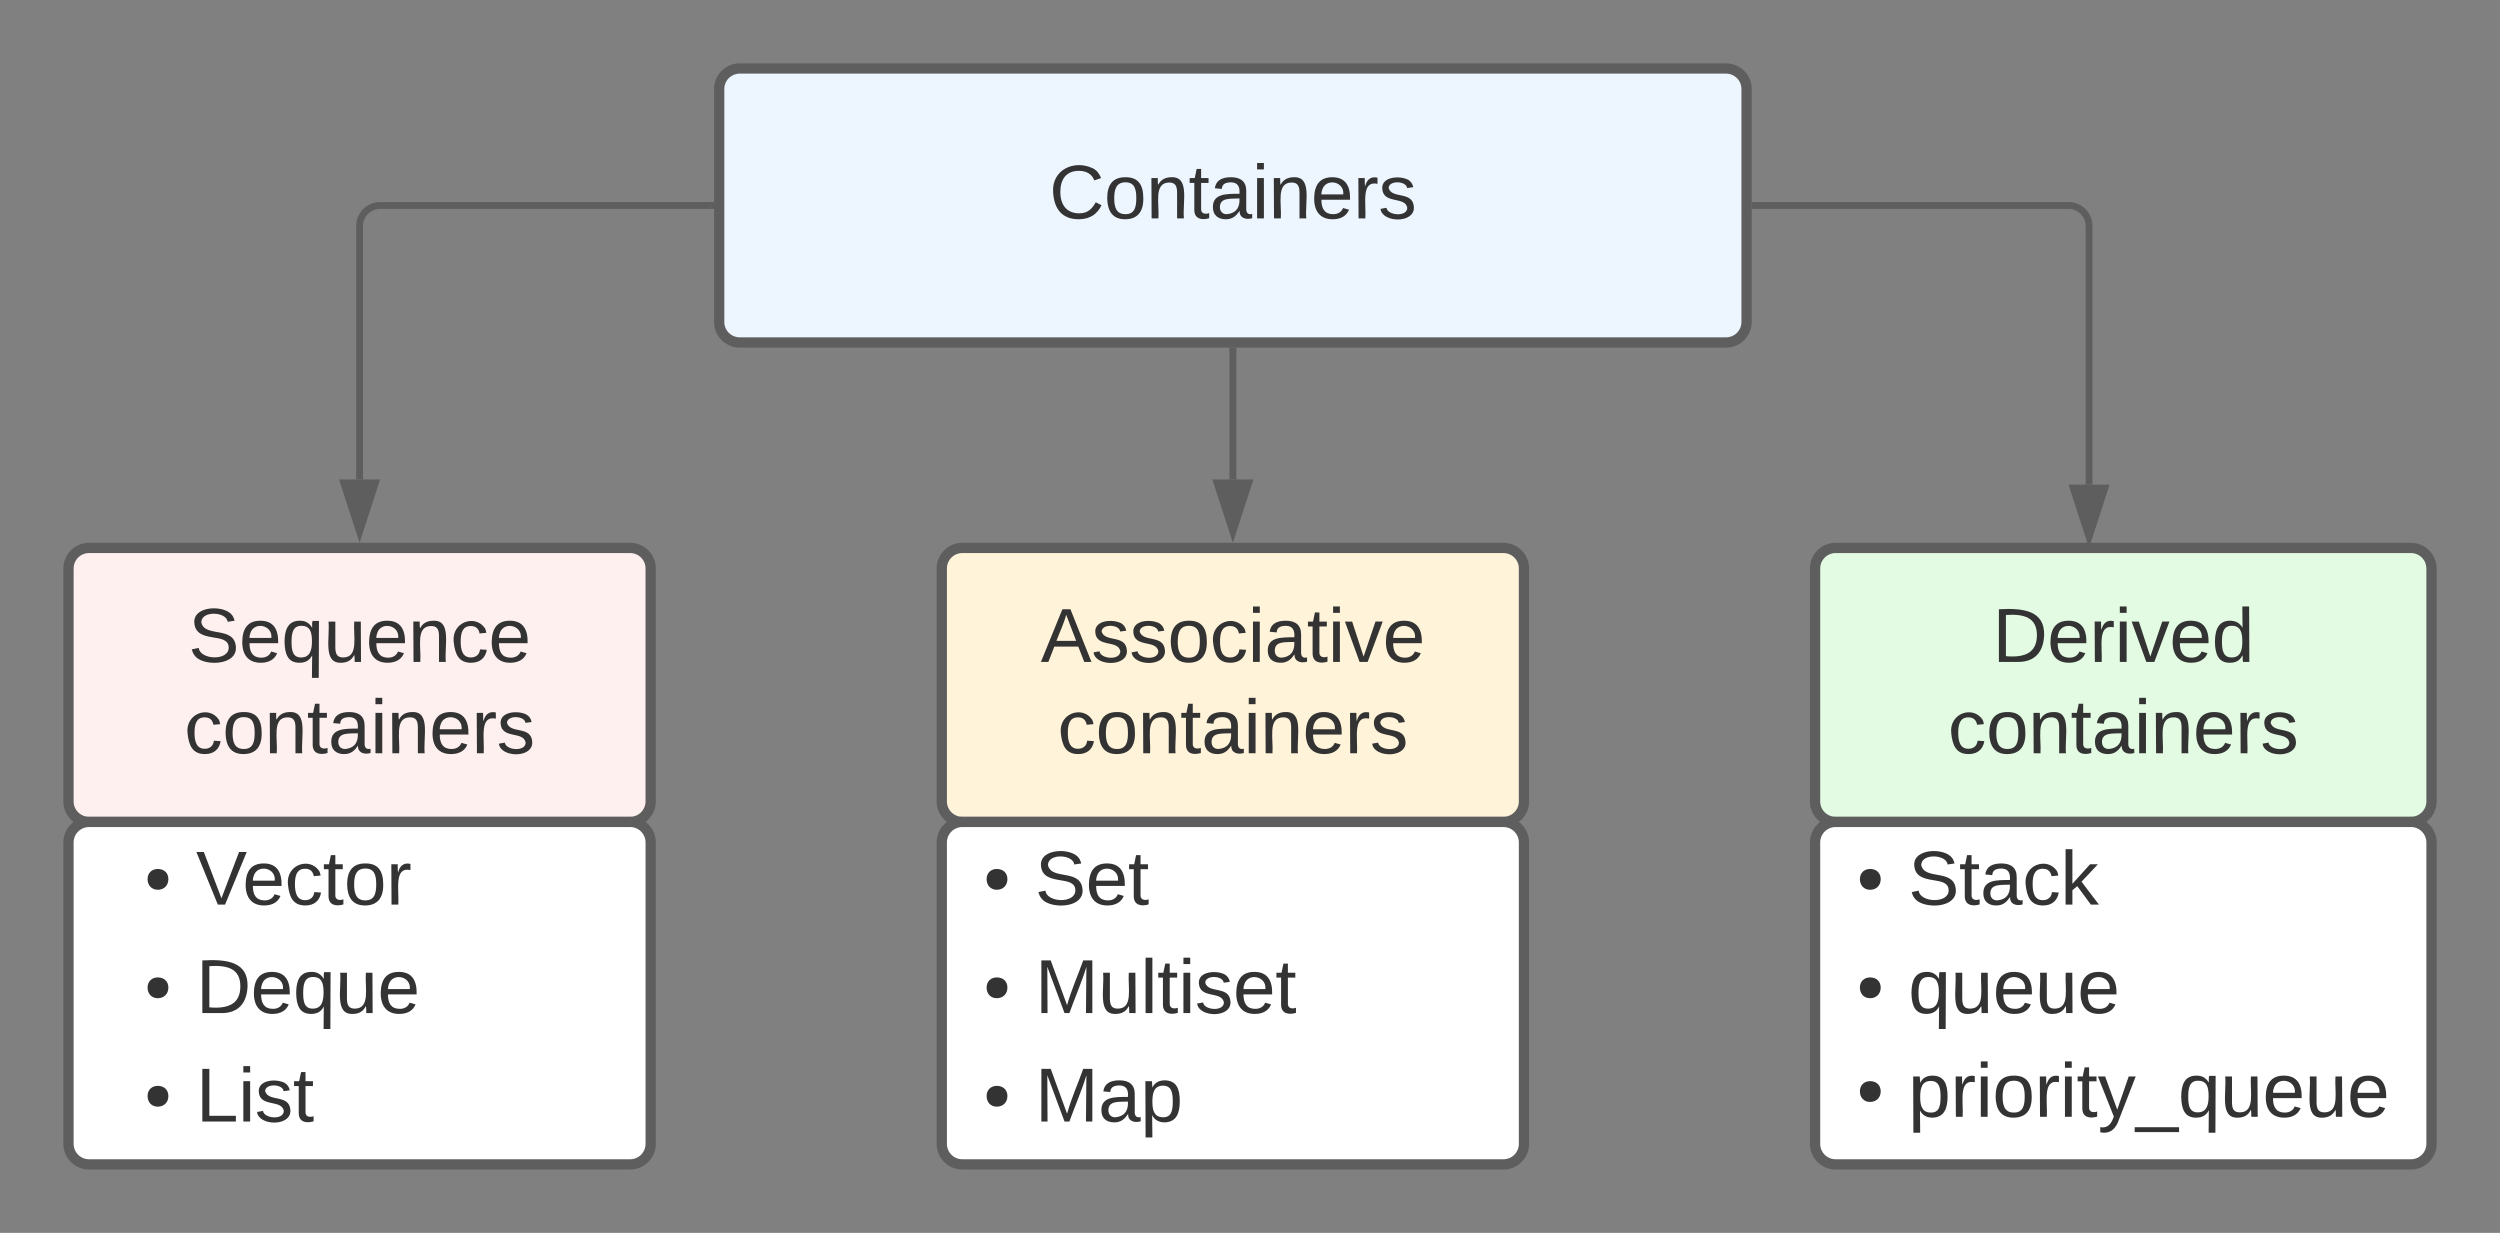 <svg xmlns="http://www.w3.org/2000/svg" xmlns:xlink="http://www.w3.org/1999/xlink" xmlns:lucid="lucid" width="730" height="360"><rect width="100%" height="100%" fill="#808080" stroke="none"/><g transform="translate(-190 -120)" lucid:page-tab-id="0_0"><path d="M400 146a6 6 0 0 1 6-6h288a6 6 0 0 1 6 6v68a6 6 0 0 1-6 6H406a6 6 0 0 1-6-6z" stroke="#5e5e5e" stroke-width="3" fill="#edf5ff"/><use xlink:href="#a" transform="matrix(1,0,0,1,412,152) translate(84.389 31.778)"/><path d="M550 222.5V260" stroke="#5e5e5e" stroke-width="2" fill="none"/><path d="M551 222.53h-2v-1.03h2z" stroke="#5e5e5e" stroke-width=".05" fill="#5e5e5e"/><path d="M550 275.26L545.37 261h9.26z" stroke="#5e5e5e" stroke-width="2" fill="#5e5e5e"/><path d="M397.5 180H301a6 6 0 0 0-6 6v74" stroke="#5e5e5e" stroke-width="2" fill="none"/><path d="M398.5 181h-1.03v-2h1.03z" stroke="#5e5e5e" stroke-width=".05" fill="#5e5e5e"/><path d="M295 275.26L290.37 261h9.26z" stroke="#5e5e5e" stroke-width="2" fill="#5e5e5e"/><path d="M702.5 180H794a6 6 0 0 1 6 6v75.5" stroke="#5e5e5e" stroke-width="2" fill="none"/><path d="M702.53 181h-1.03v-2h1.03z" stroke="#5e5e5e" stroke-width=".05" fill="#5e5e5e"/><path d="M800 276.76l-4.63-14.26h9.26z" stroke="#5e5e5e" stroke-width="2" fill="#5e5e5e"/><path d="M210 286a6 6 0 0 1 6-6h158a6 6 0 0 1 6 6v68a6 6 0 0 1-6 6H216a6 6 0 0 1-6-6z" stroke="#5e5e5e" stroke-width="3" fill="#fff0f0"/><use xlink:href="#b" transform="matrix(1,0,0,1,222,292) translate(23 21.278)"/><use xlink:href="#c" transform="matrix(1,0,0,1,222,292) translate(21.827 47.944)"/><path d="M210 366a6 6 0 0 1 6-6h158a6 6 0 0 1 6 6v88a6 6 0 0 1-6 6H216a6 6 0 0 1-6-6z" stroke="#5e5e5e" stroke-width="3" fill="#fff"/><path d="M220 366a6 6 0 0 1 6-6h148a6 6 0 0 1 6 6v19.67a6 6 0 0 1-6 6H226a6 6 0 0 1-6-6z" stroke="#000" stroke-opacity="0" stroke-width="3" fill="#fff" fill-opacity="0"/><use xlink:href="#d" transform="matrix(1,0,0,1,225,365) translate(7.222 19.153)"/><use xlink:href="#e" transform="matrix(1,0,0,1,225,365) translate(22.222 19.153)"/><path d="M220 397.67a6 6 0 0 1 6-6h148a6 6 0 0 1 6 6v19.66a6 6 0 0 1-6 6H226a6 6 0 0 1-6-6z" stroke="#000" stroke-opacity="0" stroke-width="3" fill="#fff" fill-opacity="0"/><use xlink:href="#f" transform="matrix(1,0,0,1,225,396.667) translate(7.222 19.153)"/><use xlink:href="#g" transform="matrix(1,0,0,1,225,396.667) translate(22.222 19.153)"/><path d="M220 429.33a6 6 0 0 1 6-6h148a6 6 0 0 1 6 6V449a6 6 0 0 1-6 6H226a6 6 0 0 1-6-6z" stroke="#000" stroke-opacity="0" stroke-width="3" fill="#fff" fill-opacity="0"/><use xlink:href="#f" transform="matrix(1,0,0,1,225,428.333) translate(7.222 19.153)"/><use xlink:href="#h" transform="matrix(1,0,0,1,225,428.333) translate(22.222 19.153)"/><path d="M465 286a6 6 0 0 1 6-6h158a6 6 0 0 1 6 6v68a6 6 0 0 1-6 6H471a6 6 0 0 1-6-6z" stroke="#5e5e5e" stroke-width="3" fill="#fff3d9"/><use xlink:href="#i" transform="matrix(1,0,0,1,477,292) translate(16.889 21.278)"/><use xlink:href="#c" transform="matrix(1,0,0,1,477,292) translate(21.827 47.944)"/><path d="M465 366a6 6 0 0 1 6-6h158a6 6 0 0 1 6 6v88a6 6 0 0 1-6 6H471a6 6 0 0 1-6-6z" stroke="#5e5e5e" stroke-width="3" fill="#fff"/><path d="M465 366a6 6 0 0 1 6-6h148a6 6 0 0 1 6 6v19.67a6 6 0 0 1-6 6H471a6 6 0 0 1-6-6z" stroke="#000" stroke-opacity="0" stroke-width="3" fill="#fff" fill-opacity="0"/><use xlink:href="#d" transform="matrix(1,0,0,1,470,365) translate(7.222 19.153)"/><use xlink:href="#j" transform="matrix(1,0,0,1,470,365) translate(22.222 19.153)"/><path d="M465 397.67a6 6 0 0 1 6-6h148a6 6 0 0 1 6 6v19.66a6 6 0 0 1-6 6H471a6 6 0 0 1-6-6z" stroke="#000" stroke-opacity="0" stroke-width="3" fill="#fff" fill-opacity="0"/><use xlink:href="#f" transform="matrix(1,0,0,1,470,396.667) translate(7.222 19.153)"/><use xlink:href="#k" transform="matrix(1,0,0,1,470,396.667) translate(22.222 19.153)"/><path d="M465 429.33a6 6 0 0 1 6-6h148a6 6 0 0 1 6 6V449a6 6 0 0 1-6 6H471a6 6 0 0 1-6-6z" stroke="#000" stroke-opacity="0" stroke-width="3" fill="#fff" fill-opacity="0"/><use xlink:href="#f" transform="matrix(1,0,0,1,470,428.333) translate(7.222 19.153)"/><use xlink:href="#l" transform="matrix(1,0,0,1,470,428.333) translate(22.222 19.153)"/><path d="M720 286a6 6 0 0 1 6-6h168a6 6 0 0 1 6 6v68a6 6 0 0 1-6 6H726a6 6 0 0 1-6-6z" stroke="#5e5e5e" stroke-width="3" fill="#e3fae3"/><use xlink:href="#m" transform="matrix(1,0,0,1,732,292) translate(39.821 21.278)"/><use xlink:href="#c" transform="matrix(1,0,0,1,732,292) translate(26.827 47.944)"/><path d="M720 366a6 6 0 0 1 6-6h168a6 6 0 0 1 6 6v88a6 6 0 0 1-6 6H726a6 6 0 0 1-6-6z" stroke="#5e5e5e" stroke-width="3" fill="#fff"/><path d="M720 366a6 6 0 0 1 6-6h148a6 6 0 0 1 6 6v19.67a6 6 0 0 1-6 6H726a6 6 0 0 1-6-6z" stroke="#000" stroke-opacity="0" stroke-width="3" fill="#fff" fill-opacity="0"/><g><use xlink:href="#f" transform="matrix(1,0,0,1,725,365) translate(7.222 19.153)"/><use xlink:href="#n" transform="matrix(1,0,0,1,725,365) translate(22.222 19.153)"/></g><path d="M720 397.67a6 6 0 0 1 6-6h148a6 6 0 0 1 6 6v19.66a6 6 0 0 1-6 6H726a6 6 0 0 1-6-6z" stroke="#000" stroke-opacity="0" stroke-width="3" fill="#fff" fill-opacity="0"/><g><use xlink:href="#f" transform="matrix(1,0,0,1,725,396.667) translate(7.222 19.153)"/><use xlink:href="#o" transform="matrix(1,0,0,1,725,396.667) translate(22.222 19.153)"/></g><path d="M720 429.33a6 6 0 0 1 6-6h148a6 6 0 0 1 6 6V449a6 6 0 0 1-6 6H726a6 6 0 0 1-6-6z" stroke="#000" stroke-opacity="0" stroke-width="3" fill="#fff" fill-opacity="0"/><g><use xlink:href="#d" transform="matrix(1,0,0,1,725,428.333) translate(7.222 17.778)"/><use xlink:href="#p" transform="matrix(1,0,0,1,725,428.333) translate(22.222 17.778)"/></g><defs><path fill="#333" d="M212-179c-10-28-35-45-73-45-59 0-87 40-87 99 0 60 29 101 89 101 43 0 62-24 78-52l27 14C228-24 195 4 139 4 59 4 22-46 18-125c-6-104 99-153 187-111 19 9 31 26 39 46" id="q"/><path fill="#333" d="M100-194c62-1 85 37 85 99 1 63-27 99-86 99S16-35 15-95c0-66 28-99 85-99zM99-20c44 1 53-31 53-75 0-43-8-75-51-75s-53 32-53 75 10 74 51 75" id="r"/><path fill="#333" d="M117-194c89-4 53 116 60 194h-32v-121c0-31-8-49-39-48C34-167 62-67 57 0H25l-1-190h30c1 10-1 24 2 32 11-22 29-35 61-36" id="s"/><path fill="#333" d="M59-47c-2 24 18 29 38 22v24C64 9 27 4 27-40v-127H5v-23h24l9-43h21v43h35v23H59v120" id="t"/><path fill="#333" d="M141-36C126-15 110 5 73 4 37 3 15-17 15-53c-1-64 63-63 125-63 3-35-9-54-41-54-24 1-41 7-42 31l-33-3c5-37 33-52 76-52 45 0 72 20 72 64v82c-1 20 7 32 28 27v20c-31 9-61-2-59-35zM48-53c0 20 12 33 32 33 41-3 63-29 60-74-43 2-92-5-92 41" id="u"/><path fill="#333" d="M24-231v-30h32v30H24zM24 0v-190h32V0H24" id="v"/><path fill="#333" d="M100-194c63 0 86 42 84 106H49c0 40 14 67 53 68 26 1 43-12 49-29l28 8c-11 28-37 45-77 45C44 4 14-33 15-96c1-61 26-98 85-98zm52 81c6-60-76-77-97-28-3 7-6 17-6 28h103" id="w"/><path fill="#333" d="M114-163C36-179 61-72 57 0H25l-1-190h30c1 12-1 29 2 39 6-27 23-49 58-41v29" id="x"/><path fill="#333" d="M135-143c-3-34-86-38-87 0 15 53 115 12 119 90S17 21 10-45l28-5c4 36 97 45 98 0-10-56-113-15-118-90-4-57 82-63 122-42 12 7 21 19 24 35" id="y"/><g id="a"><use transform="matrix(0.062,0,0,0.062,0,0)" xlink:href="#q"/><use transform="matrix(0.062,0,0,0.062,15.988,0)" xlink:href="#r"/><use transform="matrix(0.062,0,0,0.062,28.333,0)" xlink:href="#s"/><use transform="matrix(0.062,0,0,0.062,40.679,0)" xlink:href="#t"/><use transform="matrix(0.062,0,0,0.062,46.852,0)" xlink:href="#u"/><use transform="matrix(0.062,0,0,0.062,59.198,0)" xlink:href="#v"/><use transform="matrix(0.062,0,0,0.062,64.074,0)" xlink:href="#s"/><use transform="matrix(0.062,0,0,0.062,76.42,0)" xlink:href="#w"/><use transform="matrix(0.062,0,0,0.062,88.765,0)" xlink:href="#x"/><use transform="matrix(0.062,0,0,0.062,96.111,0)" xlink:href="#y"/></g><path fill="#333" d="M185-189c-5-48-123-54-124 2 14 75 158 14 163 119 3 78-121 87-175 55-17-10-28-26-33-46l33-7c5 56 141 63 141-1 0-78-155-14-162-118-5-82 145-84 179-34 5 7 8 16 11 25" id="z"/><path fill="#333" d="M145-31C134-9 116 4 85 4 32 4 16-35 15-94c0-59 17-99 70-100 32-1 48 14 60 33 0-11-1-24 2-32h30l-1 268h-32zM93-21c41 0 51-33 51-76s-8-73-50-73c-40 0-46 35-46 75s5 74 45 74" id="A"/><path fill="#333" d="M84 4C-5 8 30-112 23-190h32v120c0 31 7 50 39 49 72-2 45-101 50-169h31l1 190h-30c-1-10 1-25-2-33-11 22-28 36-60 37" id="B"/><path fill="#333" d="M96-169c-40 0-48 33-48 73s9 75 48 75c24 0 41-14 43-38l32 2c-6 37-31 61-74 61-59 0-76-41-82-99-10-93 101-131 147-64 4 7 5 14 7 22l-32 3c-4-21-16-35-41-35" id="C"/><g id="b"><use transform="matrix(0.062,0,0,0.062,0,0)" xlink:href="#z"/><use transform="matrix(0.062,0,0,0.062,14.815,0)" xlink:href="#w"/><use transform="matrix(0.062,0,0,0.062,27.16,0)" xlink:href="#A"/><use transform="matrix(0.062,0,0,0.062,39.506,0)" xlink:href="#B"/><use transform="matrix(0.062,0,0,0.062,51.852,0)" xlink:href="#w"/><use transform="matrix(0.062,0,0,0.062,64.198,0)" xlink:href="#s"/><use transform="matrix(0.062,0,0,0.062,76.543,0)" xlink:href="#C"/><use transform="matrix(0.062,0,0,0.062,87.654,0)" xlink:href="#w"/></g><g id="c"><use transform="matrix(0.062,0,0,0.062,0,0)" xlink:href="#C"/><use transform="matrix(0.062,0,0,0.062,11.111,0)" xlink:href="#r"/><use transform="matrix(0.062,0,0,0.062,23.457,0)" xlink:href="#s"/><use transform="matrix(0.062,0,0,0.062,35.802,0)" xlink:href="#t"/><use transform="matrix(0.062,0,0,0.062,41.975,0)" xlink:href="#u"/><use transform="matrix(0.062,0,0,0.062,54.321,0)" xlink:href="#v"/><use transform="matrix(0.062,0,0,0.062,59.198,0)" xlink:href="#s"/><use transform="matrix(0.062,0,0,0.062,71.543,0)" xlink:href="#w"/><use transform="matrix(0.062,0,0,0.062,83.889,0)" xlink:href="#x"/><use transform="matrix(0.062,0,0,0.062,91.235,0)" xlink:href="#y"/></g><path fill="#333" d="M62-168c30 0 50 19 50 48S92-70 62-70c-29 0-48-21-48-50s20-48 48-48" id="D"/><use transform="matrix(0.062,0,0,0.062,0,0)" xlink:href="#D" id="d"/><path fill="#333" d="M137 0h-34L2-248h35l83 218 83-218h36" id="E"/><g id="e"><use transform="matrix(0.062,0,0,0.062,0,0)" xlink:href="#E"/><use transform="matrix(0.062,0,0,0.062,13.58,0)" xlink:href="#w"/><use transform="matrix(0.062,0,0,0.062,25.926,0)" xlink:href="#C"/><use transform="matrix(0.062,0,0,0.062,37.037,0)" xlink:href="#t"/><use transform="matrix(0.062,0,0,0.062,43.21,0)" xlink:href="#r"/><use transform="matrix(0.062,0,0,0.062,55.556,0)" xlink:href="#x"/></g><use transform="matrix(0.062,0,0,0.062,0,0)" xlink:href="#D" id="f"/><path fill="#333" d="M30-248c118-7 216 8 213 122C240-48 200 0 122 0H30v-248zM63-27c89 8 146-16 146-99s-60-101-146-95v194" id="F"/><g id="g"><use transform="matrix(0.062,0,0,0.062,0,0)" xlink:href="#F"/><use transform="matrix(0.062,0,0,0.062,15.988,0)" xlink:href="#w"/><use transform="matrix(0.062,0,0,0.062,28.333,0)" xlink:href="#A"/><use transform="matrix(0.062,0,0,0.062,40.679,0)" xlink:href="#B"/><use transform="matrix(0.062,0,0,0.062,53.025,0)" xlink:href="#w"/></g><path fill="#333" d="M30 0v-248h33v221h125V0H30" id="G"/><g id="h"><use transform="matrix(0.062,0,0,0.062,0,0)" xlink:href="#G"/><use transform="matrix(0.062,0,0,0.062,12.346,0)" xlink:href="#v"/><use transform="matrix(0.062,0,0,0.062,17.222,0)" xlink:href="#y"/><use transform="matrix(0.062,0,0,0.062,28.333,0)" xlink:href="#t"/></g><path fill="#333" d="M205 0l-28-72H64L36 0H1l101-248h38L239 0h-34zm-38-99l-47-123c-12 45-31 82-46 123h93" id="H"/><path fill="#333" d="M108 0H70L1-190h34L89-25l56-165h34" id="I"/><g id="i"><use transform="matrix(0.062,0,0,0.062,0,0)" xlink:href="#H"/><use transform="matrix(0.062,0,0,0.062,14.815,0)" xlink:href="#y"/><use transform="matrix(0.062,0,0,0.062,25.926,0)" xlink:href="#y"/><use transform="matrix(0.062,0,0,0.062,37.037,0)" xlink:href="#r"/><use transform="matrix(0.062,0,0,0.062,49.383,0)" xlink:href="#C"/><use transform="matrix(0.062,0,0,0.062,60.494,0)" xlink:href="#v"/><use transform="matrix(0.062,0,0,0.062,65.37,0)" xlink:href="#u"/><use transform="matrix(0.062,0,0,0.062,77.716,0)" xlink:href="#t"/><use transform="matrix(0.062,0,0,0.062,83.889,0)" xlink:href="#v"/><use transform="matrix(0.062,0,0,0.062,88.765,0)" xlink:href="#I"/><use transform="matrix(0.062,0,0,0.062,99.877,0)" xlink:href="#w"/></g><g id="j"><use transform="matrix(0.062,0,0,0.062,0,0)" xlink:href="#z"/><use transform="matrix(0.062,0,0,0.062,14.815,0)" xlink:href="#w"/><use transform="matrix(0.062,0,0,0.062,27.16,0)" xlink:href="#t"/></g><path fill="#333" d="M240 0l2-218c-23 76-54 145-80 218h-23L58-218 59 0H30v-248h44l77 211c21-75 51-140 76-211h43V0h-30" id="J"/><path fill="#333" d="M24 0v-261h32V0H24" id="K"/><g id="k"><use transform="matrix(0.062,0,0,0.062,0,0)" xlink:href="#J"/><use transform="matrix(0.062,0,0,0.062,18.457,0)" xlink:href="#B"/><use transform="matrix(0.062,0,0,0.062,30.802,0)" xlink:href="#K"/><use transform="matrix(0.062,0,0,0.062,35.679,0)" xlink:href="#t"/><use transform="matrix(0.062,0,0,0.062,41.852,0)" xlink:href="#v"/><use transform="matrix(0.062,0,0,0.062,46.728,0)" xlink:href="#y"/><use transform="matrix(0.062,0,0,0.062,57.84,0)" xlink:href="#w"/><use transform="matrix(0.062,0,0,0.062,70.185,0)" xlink:href="#t"/></g><path fill="#333" d="M115-194c55 1 70 41 70 98S169 2 115 4C84 4 66-9 55-30l1 105H24l-1-265h31l2 30c10-21 28-34 59-34zm-8 174c40 0 45-34 45-75s-6-73-45-74c-42 0-51 32-51 76 0 43 10 73 51 73" id="L"/><g id="l"><use transform="matrix(0.062,0,0,0.062,0,0)" xlink:href="#J"/><use transform="matrix(0.062,0,0,0.062,18.457,0)" xlink:href="#u"/><use transform="matrix(0.062,0,0,0.062,30.802,0)" xlink:href="#L"/></g><path fill="#333" d="M85-194c31 0 48 13 60 33l-1-100h32l1 261h-30c-2-10 0-23-3-31C134-8 116 4 85 4 32 4 16-35 15-94c0-66 23-100 70-100zm9 24c-40 0-46 34-46 75 0 40 6 74 45 74 42 0 51-32 51-76 0-42-9-74-50-73" id="M"/><g id="m"><use transform="matrix(0.062,0,0,0.062,0,0)" xlink:href="#F"/><use transform="matrix(0.062,0,0,0.062,15.988,0)" xlink:href="#w"/><use transform="matrix(0.062,0,0,0.062,28.333,0)" xlink:href="#x"/><use transform="matrix(0.062,0,0,0.062,35.679,0)" xlink:href="#v"/><use transform="matrix(0.062,0,0,0.062,40.556,0)" xlink:href="#I"/><use transform="matrix(0.062,0,0,0.062,51.667,0)" xlink:href="#w"/><use transform="matrix(0.062,0,0,0.062,64.012,0)" xlink:href="#M"/></g><path fill="#333" d="M143 0L79-87 56-68V0H24v-261h32v163l83-92h37l-77 82L181 0h-38" id="N"/><g id="n"><use transform="matrix(0.062,0,0,0.062,0,0)" xlink:href="#z"/><use transform="matrix(0.062,0,0,0.062,14.815,0)" xlink:href="#t"/><use transform="matrix(0.062,0,0,0.062,20.988,0)" xlink:href="#u"/><use transform="matrix(0.062,0,0,0.062,33.333,0)" xlink:href="#C"/><use transform="matrix(0.062,0,0,0.062,44.444,0)" xlink:href="#N"/></g><g id="o"><use transform="matrix(0.062,0,0,0.062,0,0)" xlink:href="#A"/><use transform="matrix(0.062,0,0,0.062,12.346,0)" xlink:href="#B"/><use transform="matrix(0.062,0,0,0.062,24.691,0)" xlink:href="#w"/><use transform="matrix(0.062,0,0,0.062,37.037,0)" xlink:href="#B"/><use transform="matrix(0.062,0,0,0.062,49.383,0)" xlink:href="#w"/></g><path fill="#333" d="M179-190L93 31C79 59 56 82 12 73V49c39 6 53-20 64-50L1-190h34L92-34l54-156h33" id="O"/><path fill="#333" d="M-5 72V49h209v23H-5" id="P"/><g id="p"><use transform="matrix(0.062,0,0,0.062,0,0)" xlink:href="#L"/><use transform="matrix(0.062,0,0,0.062,12.346,0)" xlink:href="#x"/><use transform="matrix(0.062,0,0,0.062,19.691,0)" xlink:href="#v"/><use transform="matrix(0.062,0,0,0.062,24.568,0)" xlink:href="#r"/><use transform="matrix(0.062,0,0,0.062,36.914,0)" xlink:href="#x"/><use transform="matrix(0.062,0,0,0.062,44.259,0)" xlink:href="#v"/><use transform="matrix(0.062,0,0,0.062,49.136,0)" xlink:href="#t"/><use transform="matrix(0.062,0,0,0.062,55.309,0)" xlink:href="#O"/><use transform="matrix(0.062,0,0,0.062,66.42,0)" xlink:href="#P"/><use transform="matrix(0.062,0,0,0.062,78.765,0)" xlink:href="#A"/><use transform="matrix(0.062,0,0,0.062,91.111,0)" xlink:href="#B"/><use transform="matrix(0.062,0,0,0.062,103.457,0)" xlink:href="#w"/><use transform="matrix(0.062,0,0,0.062,115.802,0)" xlink:href="#B"/><use transform="matrix(0.062,0,0,0.062,128.148,0)" xlink:href="#w"/></g></defs></g></svg>